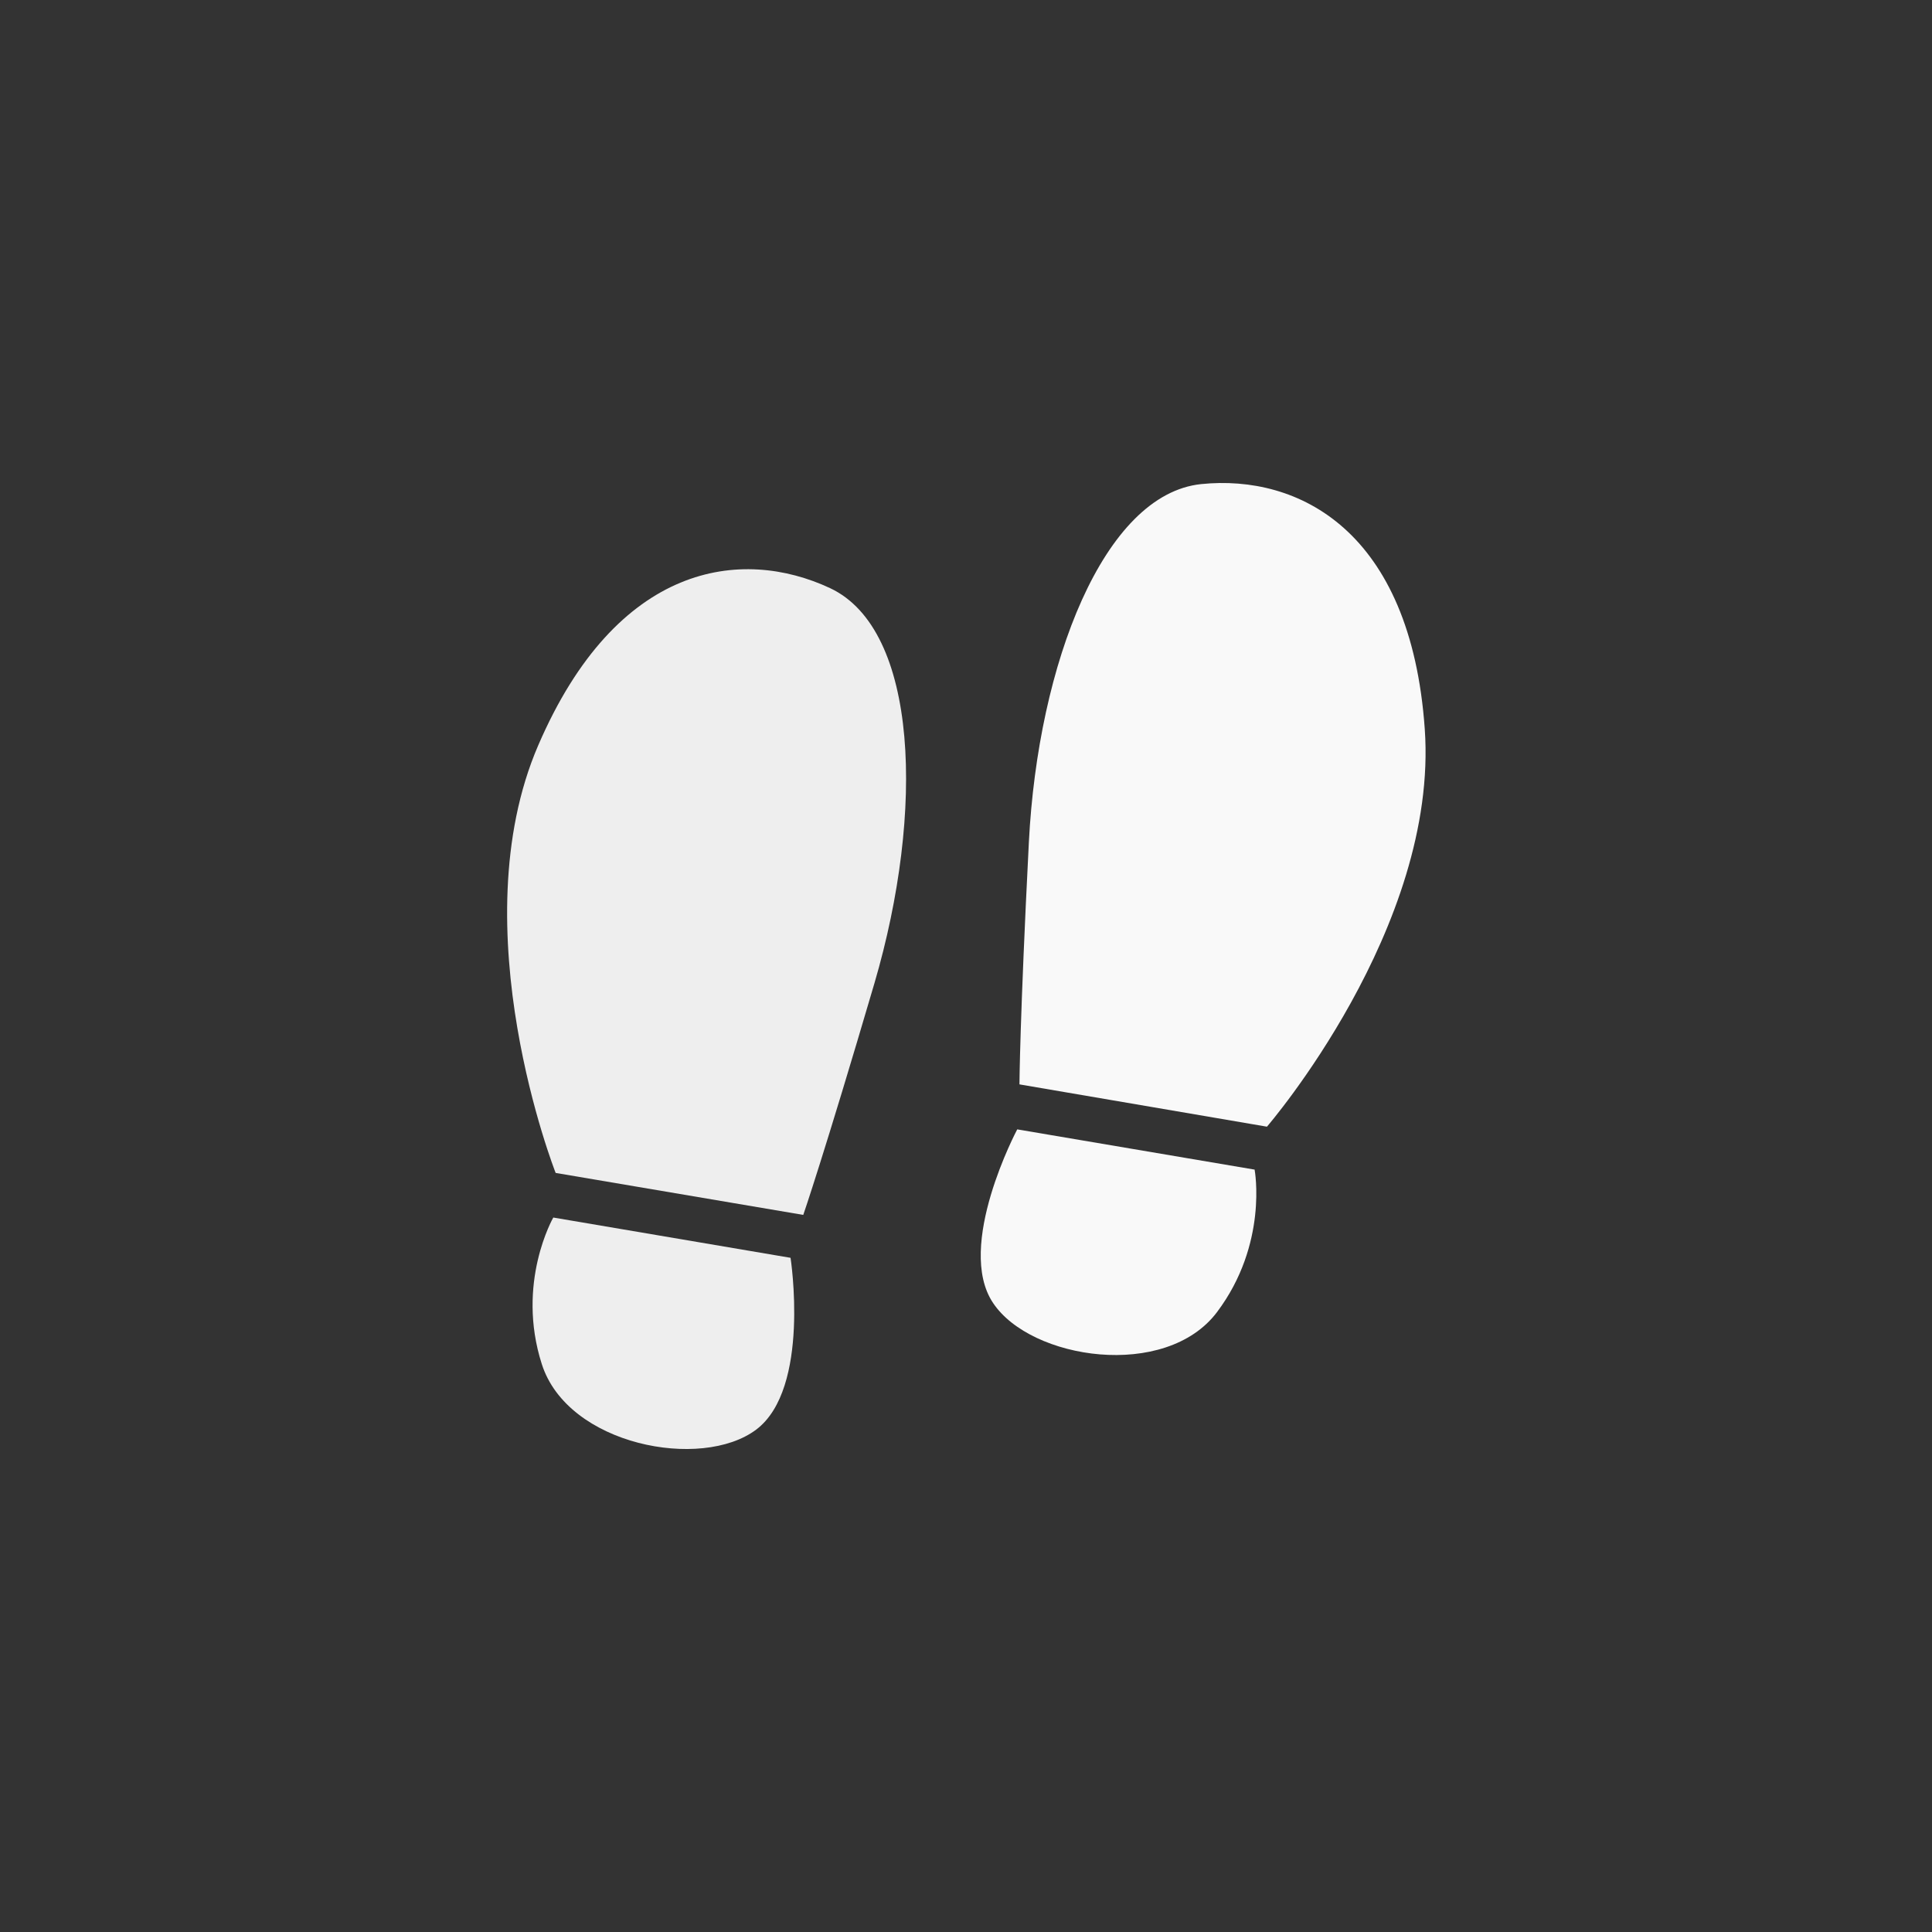 <!-- color: #7b8c99 -->
<svg xmlns="http://www.w3.org/2000/svg" xmlns:xlink="http://www.w3.org/1999/xlink" width="48px" height="48px" viewBox="0 0 48 48" version="1.1">
<rect x="0" y="0" width="48" height="48" fill="#333333" stroke="none"/>
<g id="surface1">
<path style=" stroke:none;fill-rule:nonzero;fill:rgb(97.647%,97.647%,97.647%);fill-opacity:0.941;" d="M 13.805 29.141 C 13.805 29.141 11.41 23.066 13.371 18.52 C 15.328 13.977 18.422 13.582 20.625 14.613 C 22.82 15.645 22.977 20.156 21.727 24.422 C 20.473 28.691 19.957 30.184 19.957 30.184 M 13.805 29.141 "/>
<path style=" stroke:none;fill-rule:nonzero;fill:rgb(97.647%,97.647%,97.647%);fill-opacity:0.941;" d="M 13.75 30.25 L 19.641 31.25 C 19.641 31.25 20.145 34.5 18.785 35.52 C 17.426 36.539 14.105 35.91 13.461 33.891 C 12.812 31.871 13.746 30.25 13.746 30.25 M 13.75 30.25 "/>
<path style=" stroke:none;fill-rule:nonzero;fill:rgb(97.647%,97.647%,97.647%);fill-opacity:1;" d="M 31.477 27.992 C 31.477 27.992 35.746 23.047 35.398 18.113 C 35.051 13.176 32.258 11.781 29.844 12.027 C 27.426 12.277 25.789 16.48 25.562 20.922 C 25.336 25.367 25.328 26.941 25.328 26.941 M 31.477 27.992 "/>
<path style=" stroke:none;fill-rule:nonzero;fill:rgb(97.647%,97.647%,97.647%);fill-opacity:1;" d="M 31.172 29.059 L 25.273 28.059 C 25.273 28.059 23.727 30.961 24.672 32.371 C 25.613 33.785 28.961 34.289 30.234 32.602 C 31.512 30.906 31.172 29.07 31.172 29.07 M 31.172 29.066 "/>
</g>
</svg>
